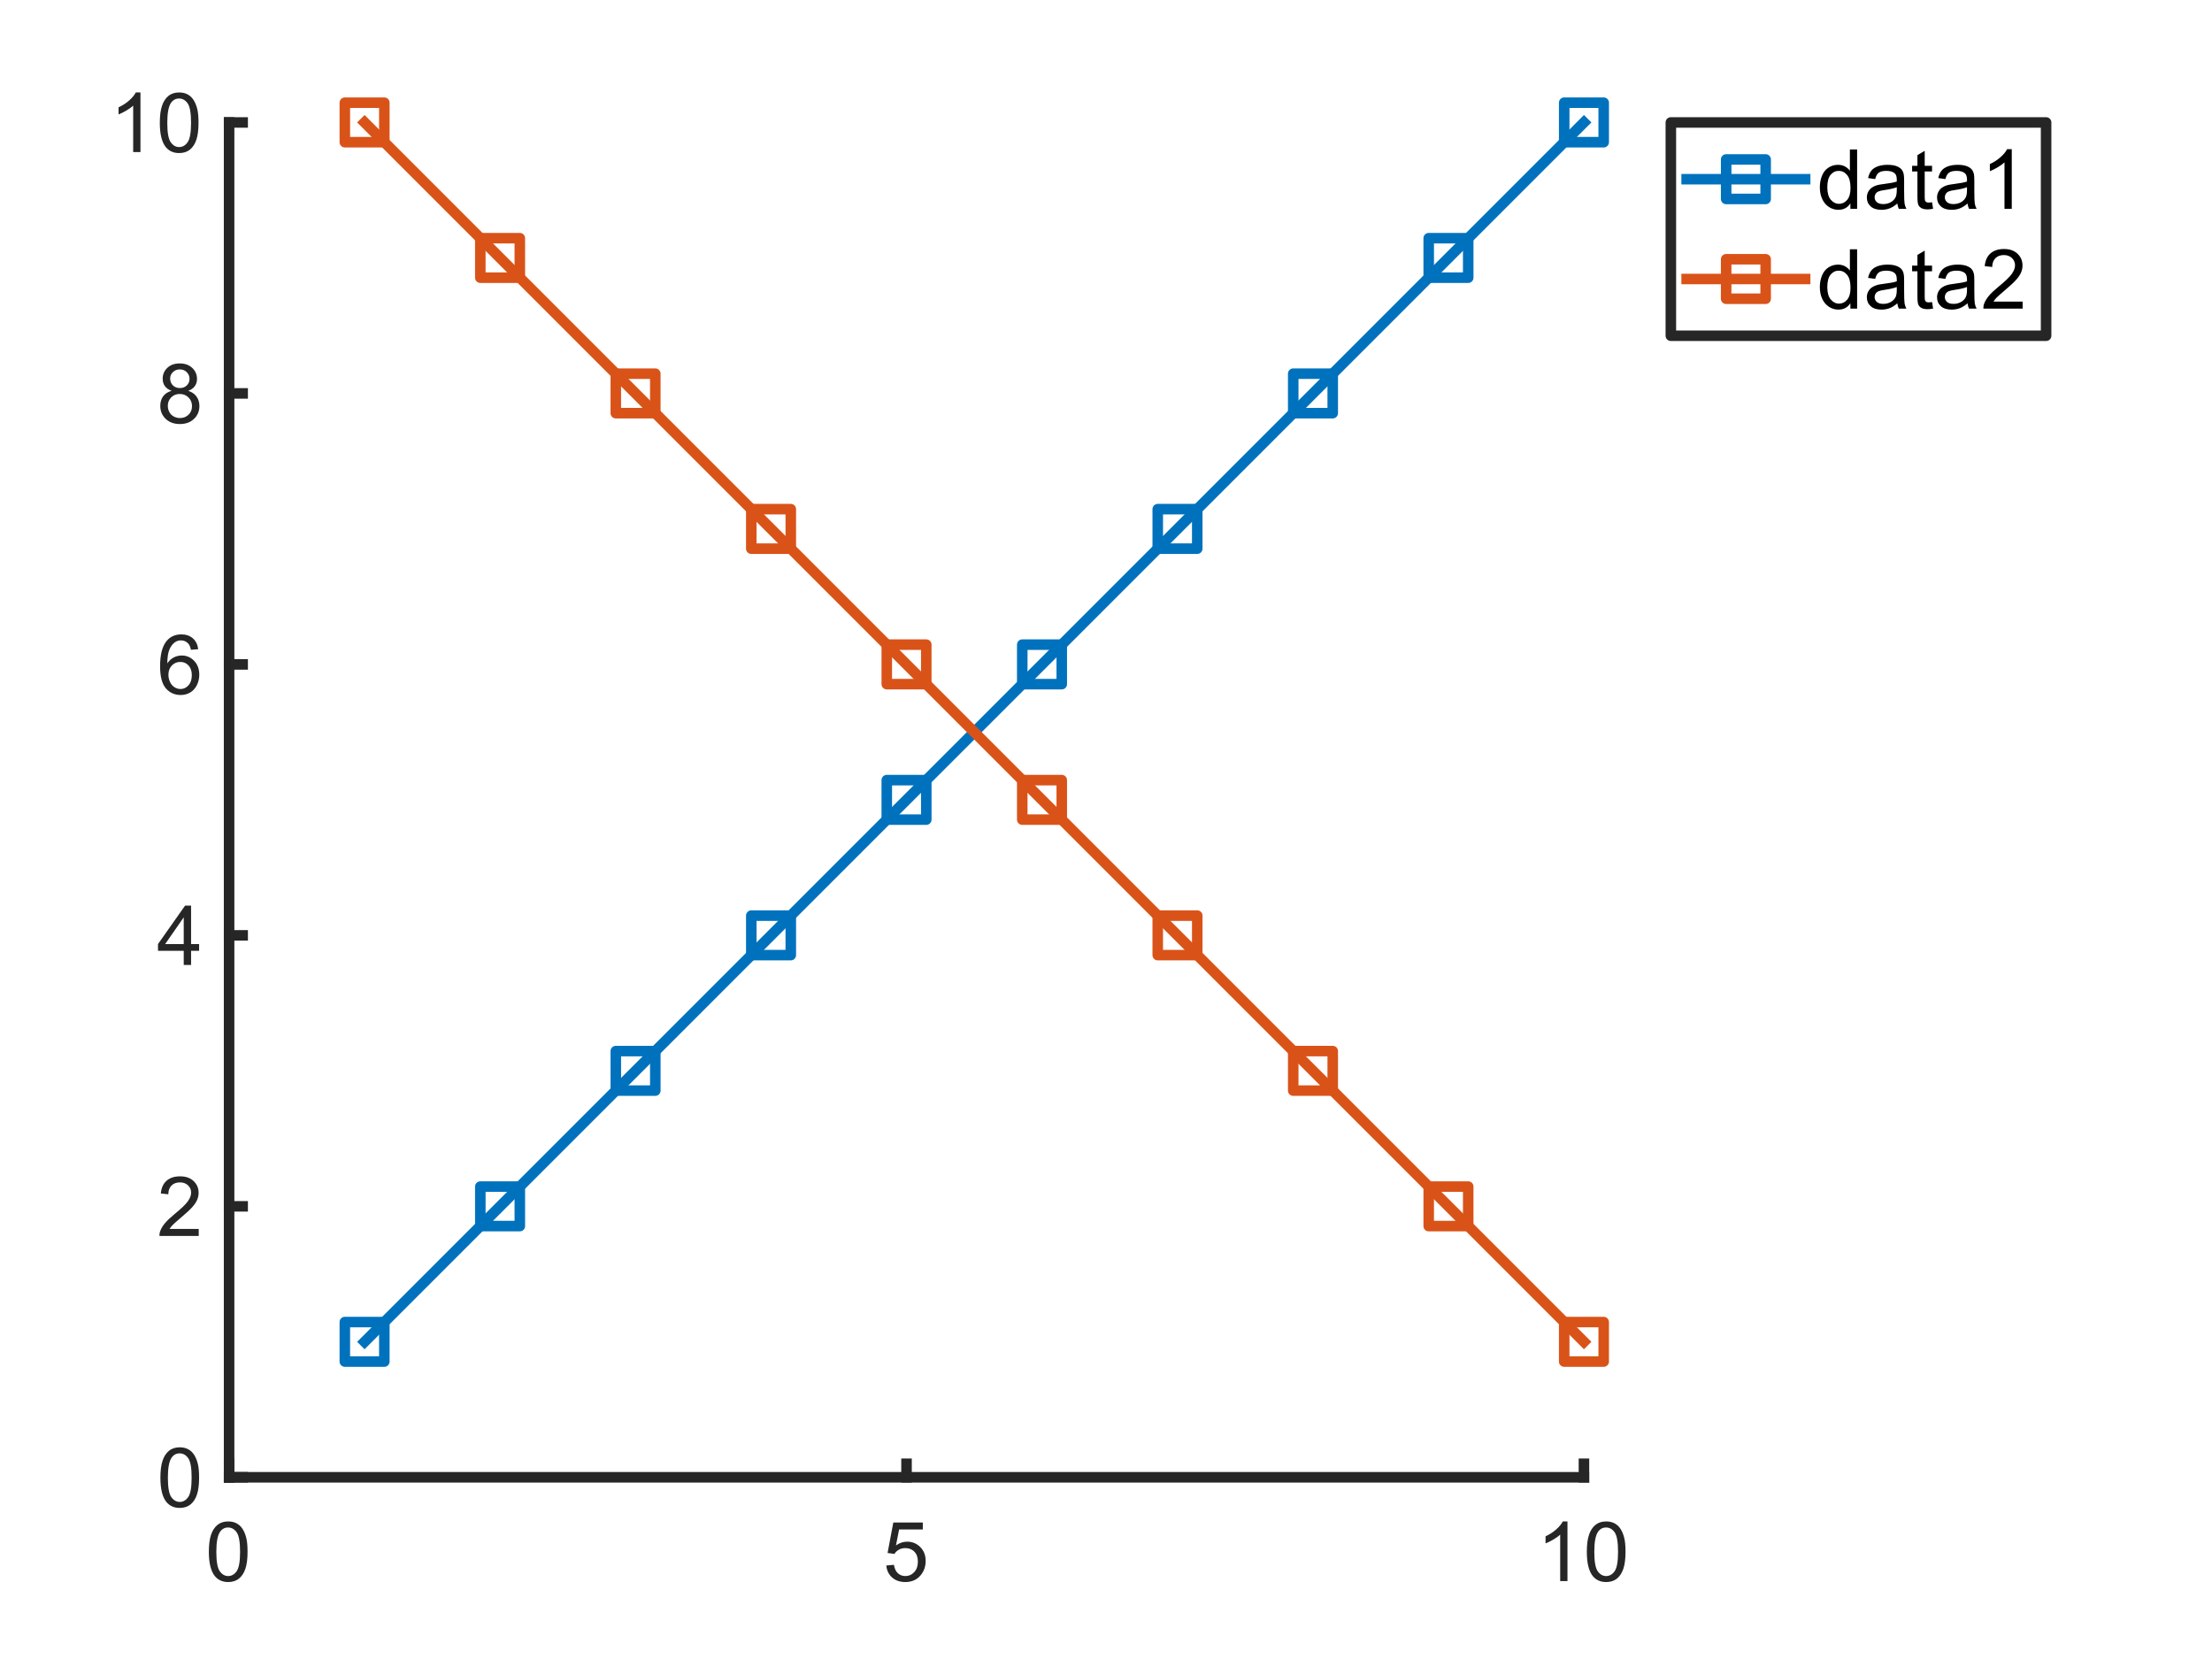 <?xml version="1.0"?>
<!DOCTYPE svg PUBLIC '-//W3C//DTD SVG 1.0//EN'
          'http://www.w3.org/TR/2001/REC-SVG-20010904/DTD/svg10.dtd'>
<svg xmlns:xlink="http://www.w3.org/1999/xlink" style="fill-opacity:1; color-rendering:auto; color-interpolation:auto; text-rendering:auto; stroke:black; stroke-linecap:square; stroke-miterlimit:10; shape-rendering:auto; stroke-opacity:1; fill:black; stroke-dasharray:none; font-weight:normal; stroke-width:1; font-family:'Dialog'; font-style:normal; stroke-linejoin:miter; font-size:12px; stroke-dashoffset:0; image-rendering:auto;" width="560" height="420" xmlns="http://www.w3.org/2000/svg"
><rect width="100%" height="100%" fill="#333333" stroke="none"/><!--Generated by the Batik Graphics2D SVG Generator--><defs id="genericDefs"
  /><g
  ><defs id="defs1"
    ><clipPath clipPathUnits="userSpaceOnUse" id="clipPath1"
      ><path d="M0 0 L560 0 L560 420 L0 420 L0 0 Z"
      /></clipPath
    ></defs
    ><g style="fill:white; stroke:white;"
    ><rect x="0" y="0" width="560" style="clip-path:url(#clipPath1); stroke:none;" height="420"
    /></g
    ><g style="fill:white; text-rendering:optimizeSpeed; color-rendering:optimizeSpeed; image-rendering:optimizeSpeed; shape-rendering:crispEdges; stroke:white; color-interpolation:sRGB;"
    ><rect x="0" width="560" height="420" y="0" style="stroke:none;"
      /><path style="stroke:none;" d="M58 374 L401 374 L401 31 L58 31 Z"
    /></g
    ><g style="fill:rgb(38,38,38); text-rendering:geometricPrecision; image-rendering:optimizeQuality; color-rendering:optimizeQuality; stroke-linejoin:round; stroke:rgb(38,38,38); color-interpolation:linearRGB; stroke-width:2.667;"
    ><line y2="374" style="fill:none;" x1="58" x2="401" y1="374"
      /><line y2="370.57" style="fill:none;" x1="58" x2="58" y1="374"
      /><line y2="370.57" style="fill:none;" x1="229.5" x2="229.5" y1="374"
      /><line y2="370.57" style="fill:none;" x1="401" x2="401" y1="374"
    /></g
    ><g transform="translate(58,380.267)" style="font-size:21.333px; fill:rgb(38,38,38); text-rendering:geometricPrecision; image-rendering:optimizeQuality; color-rendering:optimizeQuality; font-family:'Arial'; stroke:rgb(38,38,38); color-interpolation:linearRGB;"
    ><path style="stroke:none;" d="M-5.125 12.594 Q-5.125 9.922 -4.578 8.297 Q-4.031 6.672 -2.953 5.789 Q-1.875 4.906 -0.234 4.906 Q0.984 4.906 1.898 5.391 Q2.812 5.875 3.406 6.797 Q4 7.719 4.336 9.031 Q4.672 10.344 4.672 12.594 Q4.672 15.234 4.133 16.859 Q3.594 18.484 2.508 19.367 Q1.422 20.25 -0.234 20.25 Q-2.406 20.25 -3.641 18.703 Q-5.125 16.828 -5.125 12.594 ZM-3.234 12.594 Q-3.234 16.281 -2.367 17.508 Q-1.5 18.734 -0.234 18.734 Q1.047 18.734 1.914 17.508 Q2.781 16.281 2.781 12.594 Q2.781 8.875 1.914 7.656 Q1.047 6.438 -0.25 6.438 Q-1.516 6.438 -2.281 7.516 Q-3.234 8.891 -3.234 12.594 Z"
    /></g
    ><g transform="translate(229.5,380.267)" style="font-size:21.333px; fill:rgb(38,38,38); text-rendering:geometricPrecision; image-rendering:optimizeQuality; color-rendering:optimizeQuality; font-family:'Arial'; stroke:rgb(38,38,38); color-interpolation:linearRGB;"
    ><path style="stroke:none;" d="M-5.125 16.062 L-3.188 15.891 Q-2.969 17.312 -2.188 18.023 Q-1.406 18.734 -0.297 18.734 Q1.031 18.734 1.953 17.734 Q2.875 16.734 2.875 15.062 Q2.875 13.484 1.992 12.57 Q1.109 11.656 -0.328 11.656 Q-1.219 11.656 -1.938 12.062 Q-2.656 12.469 -3.062 13.125 L-4.797 12.891 L-3.344 5.172 L4.125 5.172 L4.125 6.938 L-1.875 6.938 L-2.672 10.969 Q-1.328 10.031 0.156 10.031 Q2.125 10.031 3.484 11.398 Q4.844 12.766 4.844 14.906 Q4.844 16.938 3.656 18.438 Q2.203 20.25 -0.297 20.25 Q-2.344 20.25 -3.641 19.102 Q-4.938 17.953 -5.125 16.062 Z"
    /></g
    ><g transform="translate(401,380.267)" style="font-size:21.333px; fill:rgb(38,38,38); text-rendering:geometricPrecision; image-rendering:optimizeQuality; color-rendering:optimizeQuality; font-family:'Arial'; stroke:rgb(38,38,38); color-interpolation:linearRGB;"
    ><path style="stroke:none;" d="M-4.172 20 L-6.016 20 L-6.016 8.234 Q-6.688 8.875 -7.773 9.508 Q-8.859 10.141 -9.719 10.469 L-9.719 8.672 Q-8.172 7.953 -7.008 6.914 Q-5.844 5.875 -5.359 4.906 L-4.172 4.906 L-4.172 20 ZM0.728 12.594 Q0.728 9.922 1.275 8.297 Q1.822 6.672 2.9 5.789 Q3.978 4.906 5.619 4.906 Q6.837 4.906 7.751 5.391 Q8.665 5.875 9.259 6.797 Q9.853 7.719 10.189 9.031 Q10.525 10.344 10.525 12.594 Q10.525 15.234 9.986 16.859 Q9.447 18.484 8.361 19.367 Q7.275 20.25 5.619 20.25 Q3.447 20.25 2.212 18.703 Q0.728 16.828 0.728 12.594 ZM2.619 12.594 Q2.619 16.281 3.486 17.508 Q4.353 18.734 5.619 18.734 Q6.9 18.734 7.767 17.508 Q8.634 16.281 8.634 12.594 Q8.634 8.875 7.767 7.656 Q6.9 6.438 5.603 6.438 Q4.337 6.438 3.572 7.516 Q2.619 8.891 2.619 12.594 Z"
    /></g
    ><g style="fill:rgb(38,38,38); text-rendering:geometricPrecision; image-rendering:optimizeQuality; color-rendering:optimizeQuality; stroke-linejoin:round; stroke:rgb(38,38,38); color-interpolation:linearRGB; stroke-width:2.667;"
    ><line y2="31" style="fill:none;" x1="58" x2="58" y1="374"
      /><line y2="374" style="fill:none;" x1="58" x2="61.43" y1="374"
      /><line y2="305.4" style="fill:none;" x1="58" x2="61.43" y1="305.4"
      /><line y2="236.8" style="fill:none;" x1="58" x2="61.43" y1="236.8"
      /><line y2="168.2" style="fill:none;" x1="58" x2="61.43" y1="168.2"
      /><line y2="99.6" style="fill:none;" x1="58" x2="61.43" y1="99.6"
      /><line y2="31" style="fill:none;" x1="58" x2="61.43" y1="31"
    /></g
    ><g transform="translate(51.733,374)" style="font-size:21.333px; fill:rgb(38,38,38); text-rendering:geometricPrecision; image-rendering:optimizeQuality; color-rendering:optimizeQuality; font-family:'Arial'; stroke:rgb(38,38,38); color-interpolation:linearRGB;"
    ><path style="stroke:none;" d="M-11.125 0.094 Q-11.125 -2.578 -10.578 -4.203 Q-10.031 -5.828 -8.953 -6.711 Q-7.875 -7.594 -6.234 -7.594 Q-5.016 -7.594 -4.102 -7.109 Q-3.188 -6.625 -2.594 -5.703 Q-2 -4.781 -1.664 -3.469 Q-1.328 -2.156 -1.328 0.094 Q-1.328 2.734 -1.867 4.359 Q-2.406 5.984 -3.492 6.867 Q-4.578 7.75 -6.234 7.75 Q-8.406 7.75 -9.641 6.203 Q-11.125 4.328 -11.125 0.094 ZM-9.234 0.094 Q-9.234 3.781 -8.367 5.008 Q-7.5 6.234 -6.234 6.234 Q-4.953 6.234 -4.086 5.008 Q-3.219 3.781 -3.219 0.094 Q-3.219 -3.625 -4.086 -4.844 Q-4.953 -6.062 -6.25 -6.062 Q-7.516 -6.062 -8.281 -4.984 Q-9.234 -3.609 -9.234 0.094 Z"
    /></g
    ><g transform="translate(51.733,305.4)" style="font-size:21.333px; fill:rgb(38,38,38); text-rendering:geometricPrecision; image-rendering:optimizeQuality; color-rendering:optimizeQuality; font-family:'Arial'; stroke:rgb(38,38,38); color-interpolation:linearRGB;"
    ><path style="stroke:none;" d="M-1.422 5.719 L-1.422 7.5 L-11.359 7.5 Q-11.391 6.828 -11.156 6.219 Q-10.766 5.203 -9.93 4.219 Q-9.094 3.234 -7.516 1.938 Q-5.062 -0.062 -4.203 -1.242 Q-3.344 -2.422 -3.344 -3.469 Q-3.344 -4.562 -4.133 -5.312 Q-4.922 -6.062 -6.172 -6.062 Q-7.516 -6.062 -8.312 -5.266 Q-9.109 -4.469 -9.125 -3.047 L-11.016 -3.25 Q-10.828 -5.375 -9.555 -6.484 Q-8.281 -7.594 -6.141 -7.594 Q-3.969 -7.594 -2.711 -6.391 Q-1.453 -5.188 -1.453 -3.422 Q-1.453 -2.516 -1.82 -1.648 Q-2.188 -0.781 -3.047 0.188 Q-3.906 1.156 -5.891 2.828 Q-7.547 4.234 -8.023 4.727 Q-8.5 5.219 -8.797 5.719 L-1.422 5.719 Z"
    /></g
    ><g transform="translate(51.733,236.8)" style="font-size:21.333px; fill:rgb(38,38,38); text-rendering:geometricPrecision; image-rendering:optimizeQuality; color-rendering:optimizeQuality; font-family:'Arial'; stroke:rgb(38,38,38); color-interpolation:linearRGB;"
    ><path style="stroke:none;" d="M-5.219 7.5 L-5.219 3.906 L-11.734 3.906 L-11.734 2.203 L-4.875 -7.531 L-3.359 -7.531 L-3.359 2.203 L-1.328 2.203 L-1.328 3.906 L-3.359 3.906 L-3.359 7.5 L-5.219 7.5 ZM-5.219 2.203 L-5.219 -4.562 L-9.922 2.203 L-5.219 2.203 Z"
    /></g
    ><g transform="translate(51.733,168.2)" style="font-size:21.333px; fill:rgb(38,38,38); text-rendering:geometricPrecision; image-rendering:optimizeQuality; color-rendering:optimizeQuality; font-family:'Arial'; stroke:rgb(38,38,38); color-interpolation:linearRGB;"
    ><path style="stroke:none;" d="M-1.547 -3.844 L-3.391 -3.703 Q-3.625 -4.797 -4.078 -5.281 Q-4.828 -6.078 -5.922 -6.078 Q-6.812 -6.078 -7.484 -5.578 Q-8.344 -4.953 -8.852 -3.734 Q-9.359 -2.516 -9.375 -0.25 Q-8.703 -1.266 -7.742 -1.758 Q-6.781 -2.25 -5.719 -2.25 Q-3.875 -2.25 -2.578 -0.891 Q-1.281 0.469 -1.281 2.625 Q-1.281 4.031 -1.891 5.25 Q-2.5 6.469 -3.57 7.109 Q-4.641 7.75 -5.984 7.75 Q-8.297 7.75 -9.75 6.055 Q-11.203 4.359 -11.203 0.469 Q-11.203 -3.891 -9.594 -5.875 Q-8.203 -7.594 -5.812 -7.594 Q-4.047 -7.594 -2.914 -6.602 Q-1.781 -5.609 -1.547 -3.844 ZM-9.094 2.625 Q-9.094 3.578 -8.688 4.453 Q-8.281 5.328 -7.555 5.781 Q-6.828 6.234 -6.016 6.234 Q-4.859 6.234 -4.016 5.297 Q-3.172 4.359 -3.172 2.734 Q-3.172 1.172 -4 0.273 Q-4.828 -0.625 -6.094 -0.625 Q-7.344 -0.625 -8.219 0.273 Q-9.094 1.172 -9.094 2.625 Z"
    /></g
    ><g transform="translate(51.733,99.6)" style="font-size:21.333px; fill:rgb(38,38,38); text-rendering:geometricPrecision; image-rendering:optimizeQuality; color-rendering:optimizeQuality; font-family:'Arial'; stroke:rgb(38,38,38); color-interpolation:linearRGB;"
    ><path style="stroke:none;" d="M-8.281 -0.656 Q-9.438 -1.078 -9.992 -1.852 Q-10.547 -2.625 -10.547 -3.719 Q-10.547 -5.359 -9.367 -6.477 Q-8.188 -7.594 -6.234 -7.594 Q-4.266 -7.594 -3.062 -6.453 Q-1.859 -5.312 -1.859 -3.672 Q-1.859 -2.625 -2.406 -1.852 Q-2.953 -1.078 -4.078 -0.656 Q-2.688 -0.203 -1.969 0.805 Q-1.25 1.812 -1.25 3.203 Q-1.25 5.125 -2.609 6.438 Q-3.969 7.75 -6.203 7.75 Q-8.422 7.75 -9.789 6.438 Q-11.156 5.125 -11.156 3.156 Q-11.156 1.688 -10.406 0.695 Q-9.656 -0.297 -8.281 -0.656 ZM-8.656 -3.781 Q-8.656 -2.719 -7.969 -2.039 Q-7.281 -1.359 -6.188 -1.359 Q-5.125 -1.359 -4.438 -2.031 Q-3.75 -2.703 -3.75 -3.672 Q-3.75 -4.688 -4.453 -5.383 Q-5.156 -6.078 -6.203 -6.078 Q-7.266 -6.078 -7.961 -5.398 Q-8.656 -4.719 -8.656 -3.781 ZM-9.25 3.156 Q-9.25 3.953 -8.875 4.688 Q-8.5 5.422 -7.766 5.828 Q-7.031 6.234 -6.172 6.234 Q-4.859 6.234 -3.992 5.383 Q-3.125 4.531 -3.125 3.219 Q-3.125 1.891 -4.016 1.016 Q-4.906 0.141 -6.234 0.141 Q-7.547 0.141 -8.398 1.008 Q-9.25 1.875 -9.25 3.156 Z"
    /></g
    ><g transform="translate(51.733,31)" style="font-size:21.333px; fill:rgb(38,38,38); text-rendering:geometricPrecision; image-rendering:optimizeQuality; color-rendering:optimizeQuality; font-family:'Arial'; stroke:rgb(38,38,38); color-interpolation:linearRGB;"
    ><path style="stroke:none;" d="M-16.172 7.5 L-18.016 7.5 L-18.016 -4.266 Q-18.688 -3.625 -19.773 -2.992 Q-20.859 -2.359 -21.719 -2.031 L-21.719 -3.828 Q-20.172 -4.547 -19.008 -5.586 Q-17.844 -6.625 -17.359 -7.594 L-16.172 -7.594 L-16.172 7.5 ZM-11.272 0.094 Q-11.272 -2.578 -10.725 -4.203 Q-10.178 -5.828 -9.1 -6.711 Q-8.022 -7.594 -6.381 -7.594 Q-5.163 -7.594 -4.249 -7.109 Q-3.334 -6.625 -2.741 -5.703 Q-2.147 -4.781 -1.811 -3.469 Q-1.475 -2.156 -1.475 0.094 Q-1.475 2.734 -2.014 4.359 Q-2.553 5.984 -3.639 6.867 Q-4.725 7.75 -6.381 7.75 Q-8.553 7.75 -9.788 6.203 Q-11.272 4.328 -11.272 0.094 ZM-9.381 0.094 Q-9.381 3.781 -8.514 5.008 Q-7.647 6.234 -6.381 6.234 Q-5.1 6.234 -4.233 5.008 Q-3.366 3.781 -3.366 0.094 Q-3.366 -3.625 -4.233 -4.844 Q-5.1 -6.062 -6.397 -6.062 Q-7.663 -6.062 -8.428 -4.984 Q-9.381 -3.609 -9.381 0.094 Z"
    /></g
    ><g style="stroke-linecap:butt; fill:rgb(0,114,189); text-rendering:geometricPrecision; image-rendering:optimizeQuality; color-rendering:optimizeQuality; stroke-linejoin:round; stroke:rgb(0,114,189); color-interpolation:linearRGB; stroke-width:2.667;"
    ><path d="M92.3 339.7 L126.6 305.4 L160.9 271.1 L195.2 236.8 L229.5 202.5 L263.8 168.2 L298.1 133.9 L332.4 99.6 L366.7 65.3 L401 31" style="fill:none; fill-rule:evenodd;"
      /><path d="M-5 -5 L-5 5 L5 5 L5 -5 Z" style="fill:none; stroke-linejoin:miter;" transform="translate(92.3,339.7)"
      /><path d="M-5 -5 L-5 5 L5 5 L5 -5 Z" style="fill:none; stroke-linejoin:miter;" transform="translate(126.6,305.4)"
      /><path d="M-5 -5 L-5 5 L5 5 L5 -5 Z" style="fill:none; stroke-linejoin:miter;" transform="translate(160.9,271.1)"
      /><path d="M-5 -5 L-5 5 L5 5 L5 -5 Z" style="fill:none; stroke-linejoin:miter;" transform="translate(195.2,236.8)"
      /><path d="M-5 -5 L-5 5 L5 5 L5 -5 Z" style="fill:none; stroke-linejoin:miter;" transform="translate(229.5,202.5)"
      /><path d="M-5 -5 L-5 5 L5 5 L5 -5 Z" style="fill:none; stroke-linejoin:miter;" transform="translate(263.8,168.2)"
      /><path d="M-5 -5 L-5 5 L5 5 L5 -5 Z" style="fill:none; stroke-linejoin:miter;" transform="translate(298.1,133.9)"
      /><path d="M-5 -5 L-5 5 L5 5 L5 -5 Z" style="fill:none; stroke-linejoin:miter;" transform="translate(332.4,99.6)"
      /><path d="M-5 -5 L-5 5 L5 5 L5 -5 Z" style="fill:none; stroke-linejoin:miter;" transform="translate(366.7,65.3)"
      /><path d="M-5 -5 L-5 5 L5 5 L5 -5 Z" style="fill:none; stroke-linejoin:miter;" transform="translate(401,31)"
      /><path d="M92.3 31 L126.6 65.3 L160.9 99.6 L195.2 133.9 L229.5 168.2 L263.8 202.5 L298.1 236.8 L332.4 271.1 L366.7 305.4 L401 339.7" style="fill:none; fill-rule:evenodd; stroke:rgb(217,83,25);"
      /><path d="M-5 -5 L-5 5 L5 5 L5 -5 Z" style="fill:none; stroke:rgb(217,83,25); stroke-linejoin:miter;" transform="translate(92.3,31)"
      /><path d="M-5 -5 L-5 5 L5 5 L5 -5 Z" style="fill:none; stroke:rgb(217,83,25); stroke-linejoin:miter;" transform="translate(126.6,65.3)"
      /><path d="M-5 -5 L-5 5 L5 5 L5 -5 Z" style="fill:none; stroke:rgb(217,83,25); stroke-linejoin:miter;" transform="translate(160.9,99.6)"
      /><path d="M-5 -5 L-5 5 L5 5 L5 -5 Z" style="fill:none; stroke:rgb(217,83,25); stroke-linejoin:miter;" transform="translate(195.2,133.9)"
      /><path d="M-5 -5 L-5 5 L5 5 L5 -5 Z" style="fill:none; stroke:rgb(217,83,25); stroke-linejoin:miter;" transform="translate(229.5,168.2)"
      /><path d="M-5 -5 L-5 5 L5 5 L5 -5 Z" style="fill:none; stroke:rgb(217,83,25); stroke-linejoin:miter;" transform="translate(263.8,202.5)"
      /><path d="M-5 -5 L-5 5 L5 5 L5 -5 Z" style="fill:none; stroke:rgb(217,83,25); stroke-linejoin:miter;" transform="translate(298.1,236.8)"
      /><path d="M-5 -5 L-5 5 L5 5 L5 -5 Z" style="fill:none; stroke:rgb(217,83,25); stroke-linejoin:miter;" transform="translate(332.4,271.1)"
      /><path d="M-5 -5 L-5 5 L5 5 L5 -5 Z" style="fill:none; stroke:rgb(217,83,25); stroke-linejoin:miter;" transform="translate(366.7,305.4)"
      /><path d="M-5 -5 L-5 5 L5 5 L5 -5 Z" style="fill:none; stroke:rgb(217,83,25); stroke-linejoin:miter;" transform="translate(401,339.7)"
    /></g
    ><g style="fill:white; text-rendering:optimizeSpeed; color-rendering:optimizeSpeed; image-rendering:optimizeSpeed; shape-rendering:crispEdges; stroke:white; color-interpolation:sRGB;"
    ><path style="stroke:none;" d="M518 85 L518 31 L423 31 L423 85 Z"
    /></g
    ><g transform="translate(460,45.367)" style="font-size:21.333px; text-rendering:geometricPrecision; color-rendering:optimizeQuality; image-rendering:optimizeQuality; font-family:'Arial'; color-interpolation:linearRGB;"
    ><path style="stroke:none;" d="M8.453 7.5 L8.453 6.125 Q7.406 7.75 5.406 7.75 Q4.109 7.75 3.016 7.031 Q1.922 6.312 1.32 5.023 Q0.719 3.734 0.719 2.062 Q0.719 0.438 1.266 -0.891 Q1.812 -2.219 2.898 -2.93 Q3.984 -3.641 5.328 -3.641 Q6.312 -3.641 7.078 -3.227 Q7.844 -2.812 8.328 -2.141 L8.328 -7.531 L10.156 -7.531 L10.156 7.5 L8.453 7.5 ZM2.609 2.062 Q2.609 4.156 3.492 5.195 Q4.375 6.234 5.578 6.234 Q6.781 6.234 7.633 5.242 Q8.484 4.25 8.484 2.219 Q8.484 -0.016 7.617 -1.062 Q6.75 -2.109 5.5 -2.109 Q4.266 -2.109 3.438 -1.102 Q2.609 -0.094 2.609 2.062 ZM20.337 6.156 Q19.322 7.031 18.369 7.391 Q17.416 7.75 16.337 7.75 Q14.54 7.75 13.58 6.875 Q12.619 6 12.619 4.625 Q12.619 3.828 12.978 3.164 Q13.337 2.5 13.931 2.102 Q14.525 1.703 15.259 1.5 Q15.806 1.359 16.9 1.219 Q19.134 0.953 20.197 0.594 Q20.197 0.203 20.197 0.109 Q20.197 -1.016 19.681 -1.484 Q18.962 -2.109 17.572 -2.109 Q16.275 -2.109 15.65 -1.656 Q15.025 -1.203 14.728 -0.031 L12.931 -0.281 Q13.181 -1.438 13.744 -2.148 Q14.306 -2.859 15.369 -3.25 Q16.431 -3.641 17.837 -3.641 Q19.244 -3.641 20.111 -3.312 Q20.978 -2.984 21.392 -2.484 Q21.806 -1.984 21.962 -1.219 Q22.056 -0.75 22.056 0.469 L22.056 2.938 Q22.056 5.516 22.173 6.195 Q22.291 6.875 22.634 7.5 L20.712 7.5 Q20.431 6.922 20.337 6.156 ZM20.197 2.031 Q19.181 2.438 17.181 2.734 Q16.041 2.891 15.564 3.102 Q15.087 3.312 14.837 3.703 Q14.587 4.094 14.587 4.578 Q14.587 5.312 15.142 5.805 Q15.697 6.297 16.775 6.297 Q17.837 6.297 18.673 5.828 Q19.509 5.359 19.9 4.562 Q20.197 3.938 20.197 2.719 L20.197 2.031 ZM29.128 5.844 L29.393 7.484 Q28.612 7.641 27.987 7.641 Q26.987 7.641 26.433 7.32 Q25.878 7 25.651 6.484 Q25.425 5.969 25.425 4.312 L25.425 -1.953 L24.081 -1.953 L24.081 -3.391 L25.425 -3.391 L25.425 -6.094 L27.268 -7.188 L27.268 -3.391 L29.128 -3.391 L29.128 -1.953 L27.268 -1.953 L27.268 4.406 Q27.268 5.203 27.362 5.43 Q27.456 5.656 27.675 5.789 Q27.893 5.922 28.315 5.922 Q28.612 5.922 29.128 5.844 ZM38.112 6.156 Q37.096 7.031 36.143 7.391 Q35.19 7.75 34.112 7.75 Q32.315 7.75 31.354 6.875 Q30.393 6 30.393 4.625 Q30.393 3.828 30.752 3.164 Q31.112 2.5 31.705 2.102 Q32.299 1.703 33.033 1.5 Q33.58 1.359 34.674 1.219 Q36.908 0.953 37.971 0.594 Q37.971 0.203 37.971 0.109 Q37.971 -1.016 37.455 -1.484 Q36.737 -2.109 35.346 -2.109 Q34.049 -2.109 33.424 -1.656 Q32.799 -1.203 32.502 -0.031 L30.705 -0.281 Q30.955 -1.438 31.518 -2.148 Q32.08 -2.859 33.143 -3.25 Q34.205 -3.641 35.612 -3.641 Q37.018 -3.641 37.885 -3.312 Q38.752 -2.984 39.166 -2.484 Q39.58 -1.984 39.737 -1.219 Q39.83 -0.75 39.83 0.469 L39.83 2.938 Q39.83 5.516 39.948 6.195 Q40.065 6.875 40.408 7.5 L38.487 7.5 Q38.205 6.922 38.112 6.156 ZM37.971 2.031 Q36.955 2.438 34.955 2.734 Q33.815 2.891 33.338 3.102 Q32.862 3.312 32.612 3.703 Q32.362 4.094 32.362 4.578 Q32.362 5.312 32.916 5.805 Q33.471 6.297 34.549 6.297 Q35.612 6.297 36.448 5.828 Q37.283 5.359 37.674 4.562 Q37.971 3.938 37.971 2.719 L37.971 2.031 ZM49.308 7.5 L47.465 7.5 L47.465 -4.266 Q46.793 -3.625 45.707 -2.992 Q44.621 -2.359 43.761 -2.031 L43.761 -3.828 Q45.308 -4.547 46.472 -5.586 Q47.636 -6.625 48.121 -7.594 L49.308 -7.594 L49.308 7.5 Z"
    /></g
    ><g style="stroke-linecap:butt; fill:rgb(0,114,189); text-rendering:geometricPrecision; image-rendering:optimizeQuality; color-rendering:optimizeQuality; stroke-linejoin:round; stroke:rgb(0,114,189); color-interpolation:linearRGB; stroke-width:2.667;"
    ><line y2="45.367" style="fill:none;" x1="427" x2="457" y1="45.367"
      /><path d="M-5 -5 L-5 5 L5 5 L5 -5 Z" style="fill:none; stroke-linejoin:miter;" transform="translate(442,45.367)"
    /></g
    ><g transform="translate(460,70.633)" style="font-size:21.333px; text-rendering:geometricPrecision; color-rendering:optimizeQuality; image-rendering:optimizeQuality; font-family:'Arial'; color-interpolation:linearRGB;"
    ><path style="stroke:none;" d="M8.453 7.5 L8.453 6.125 Q7.406 7.75 5.406 7.75 Q4.109 7.75 3.016 7.031 Q1.922 6.312 1.32 5.023 Q0.719 3.734 0.719 2.062 Q0.719 0.438 1.266 -0.891 Q1.812 -2.219 2.898 -2.93 Q3.984 -3.641 5.328 -3.641 Q6.312 -3.641 7.078 -3.227 Q7.844 -2.812 8.328 -2.141 L8.328 -7.531 L10.156 -7.531 L10.156 7.5 L8.453 7.5 ZM2.609 2.062 Q2.609 4.156 3.492 5.195 Q4.375 6.234 5.578 6.234 Q6.781 6.234 7.633 5.242 Q8.484 4.25 8.484 2.219 Q8.484 -0.016 7.617 -1.062 Q6.75 -2.109 5.5 -2.109 Q4.266 -2.109 3.438 -1.102 Q2.609 -0.094 2.609 2.062 ZM20.337 6.156 Q19.322 7.031 18.369 7.391 Q17.416 7.75 16.337 7.75 Q14.54 7.75 13.58 6.875 Q12.619 6 12.619 4.625 Q12.619 3.828 12.978 3.164 Q13.337 2.5 13.931 2.102 Q14.525 1.703 15.259 1.5 Q15.806 1.359 16.9 1.219 Q19.134 0.953 20.197 0.594 Q20.197 0.203 20.197 0.109 Q20.197 -1.016 19.681 -1.484 Q18.962 -2.109 17.572 -2.109 Q16.275 -2.109 15.65 -1.656 Q15.025 -1.203 14.728 -0.031 L12.931 -0.281 Q13.181 -1.438 13.744 -2.148 Q14.306 -2.859 15.369 -3.25 Q16.431 -3.641 17.837 -3.641 Q19.244 -3.641 20.111 -3.312 Q20.978 -2.984 21.392 -2.484 Q21.806 -1.984 21.962 -1.219 Q22.056 -0.75 22.056 0.469 L22.056 2.938 Q22.056 5.516 22.173 6.195 Q22.291 6.875 22.634 7.5 L20.712 7.5 Q20.431 6.922 20.337 6.156 ZM20.197 2.031 Q19.181 2.438 17.181 2.734 Q16.041 2.891 15.564 3.102 Q15.087 3.312 14.837 3.703 Q14.587 4.094 14.587 4.578 Q14.587 5.312 15.142 5.805 Q15.697 6.297 16.775 6.297 Q17.837 6.297 18.673 5.828 Q19.509 5.359 19.9 4.562 Q20.197 3.938 20.197 2.719 L20.197 2.031 ZM29.128 5.844 L29.393 7.484 Q28.612 7.641 27.987 7.641 Q26.987 7.641 26.433 7.32 Q25.878 7 25.651 6.484 Q25.425 5.969 25.425 4.312 L25.425 -1.953 L24.081 -1.953 L24.081 -3.391 L25.425 -3.391 L25.425 -6.094 L27.268 -7.188 L27.268 -3.391 L29.128 -3.391 L29.128 -1.953 L27.268 -1.953 L27.268 4.406 Q27.268 5.203 27.362 5.43 Q27.456 5.656 27.675 5.789 Q27.893 5.922 28.315 5.922 Q28.612 5.922 29.128 5.844 ZM38.112 6.156 Q37.096 7.031 36.143 7.391 Q35.19 7.75 34.112 7.75 Q32.315 7.75 31.354 6.875 Q30.393 6 30.393 4.625 Q30.393 3.828 30.752 3.164 Q31.112 2.5 31.705 2.102 Q32.299 1.703 33.033 1.5 Q33.58 1.359 34.674 1.219 Q36.908 0.953 37.971 0.594 Q37.971 0.203 37.971 0.109 Q37.971 -1.016 37.455 -1.484 Q36.737 -2.109 35.346 -2.109 Q34.049 -2.109 33.424 -1.656 Q32.799 -1.203 32.502 -0.031 L30.705 -0.281 Q30.955 -1.438 31.518 -2.148 Q32.08 -2.859 33.143 -3.25 Q34.205 -3.641 35.612 -3.641 Q37.018 -3.641 37.885 -3.312 Q38.752 -2.984 39.166 -2.484 Q39.58 -1.984 39.737 -1.219 Q39.83 -0.75 39.83 0.469 L39.83 2.938 Q39.83 5.516 39.948 6.195 Q40.065 6.875 40.408 7.5 L38.487 7.5 Q38.205 6.922 38.112 6.156 ZM37.971 2.031 Q36.955 2.438 34.955 2.734 Q33.815 2.891 33.338 3.102 Q32.862 3.312 32.612 3.703 Q32.362 4.094 32.362 4.578 Q32.362 5.312 32.916 5.805 Q33.471 6.297 34.549 6.297 Q35.612 6.297 36.448 5.828 Q37.283 5.359 37.674 4.562 Q37.971 3.938 37.971 2.719 L37.971 2.031 ZM52.058 5.719 L52.058 7.5 L42.121 7.5 Q42.09 6.828 42.324 6.219 Q42.715 5.203 43.551 4.219 Q44.386 3.234 45.965 1.938 Q48.418 -0.062 49.277 -1.242 Q50.136 -2.422 50.136 -3.469 Q50.136 -4.562 49.347 -5.312 Q48.558 -6.062 47.308 -6.062 Q45.965 -6.062 45.168 -5.266 Q44.371 -4.469 44.355 -3.047 L42.465 -3.25 Q42.652 -5.375 43.926 -6.484 Q45.199 -7.594 47.34 -7.594 Q49.511 -7.594 50.769 -6.391 Q52.027 -5.188 52.027 -3.422 Q52.027 -2.516 51.66 -1.648 Q51.293 -0.781 50.433 0.188 Q49.574 1.156 47.59 2.828 Q45.933 4.234 45.457 4.727 Q44.98 5.219 44.683 5.719 L52.058 5.719 Z"
    /></g
    ><g style="stroke-linecap:butt; fill:rgb(217,83,25); text-rendering:geometricPrecision; image-rendering:optimizeQuality; color-rendering:optimizeQuality; stroke-linejoin:round; stroke:rgb(217,83,25); color-interpolation:linearRGB; stroke-width:2.667;"
    ><line y2="70.633" style="fill:none;" x1="427" x2="457" y1="70.633"
      /><path d="M-5 -5 L-5 5 L5 5 L5 -5 Z" style="fill:none; stroke-linejoin:miter;" transform="translate(442,70.633)"
      /><path d="M423 85 L423 31 L518 31 L518 85 Z" style="fill:none; fill-rule:evenodd; stroke:rgb(38,38,38); stroke-linejoin:miter;"
    /></g
  ></g
></svg
>
